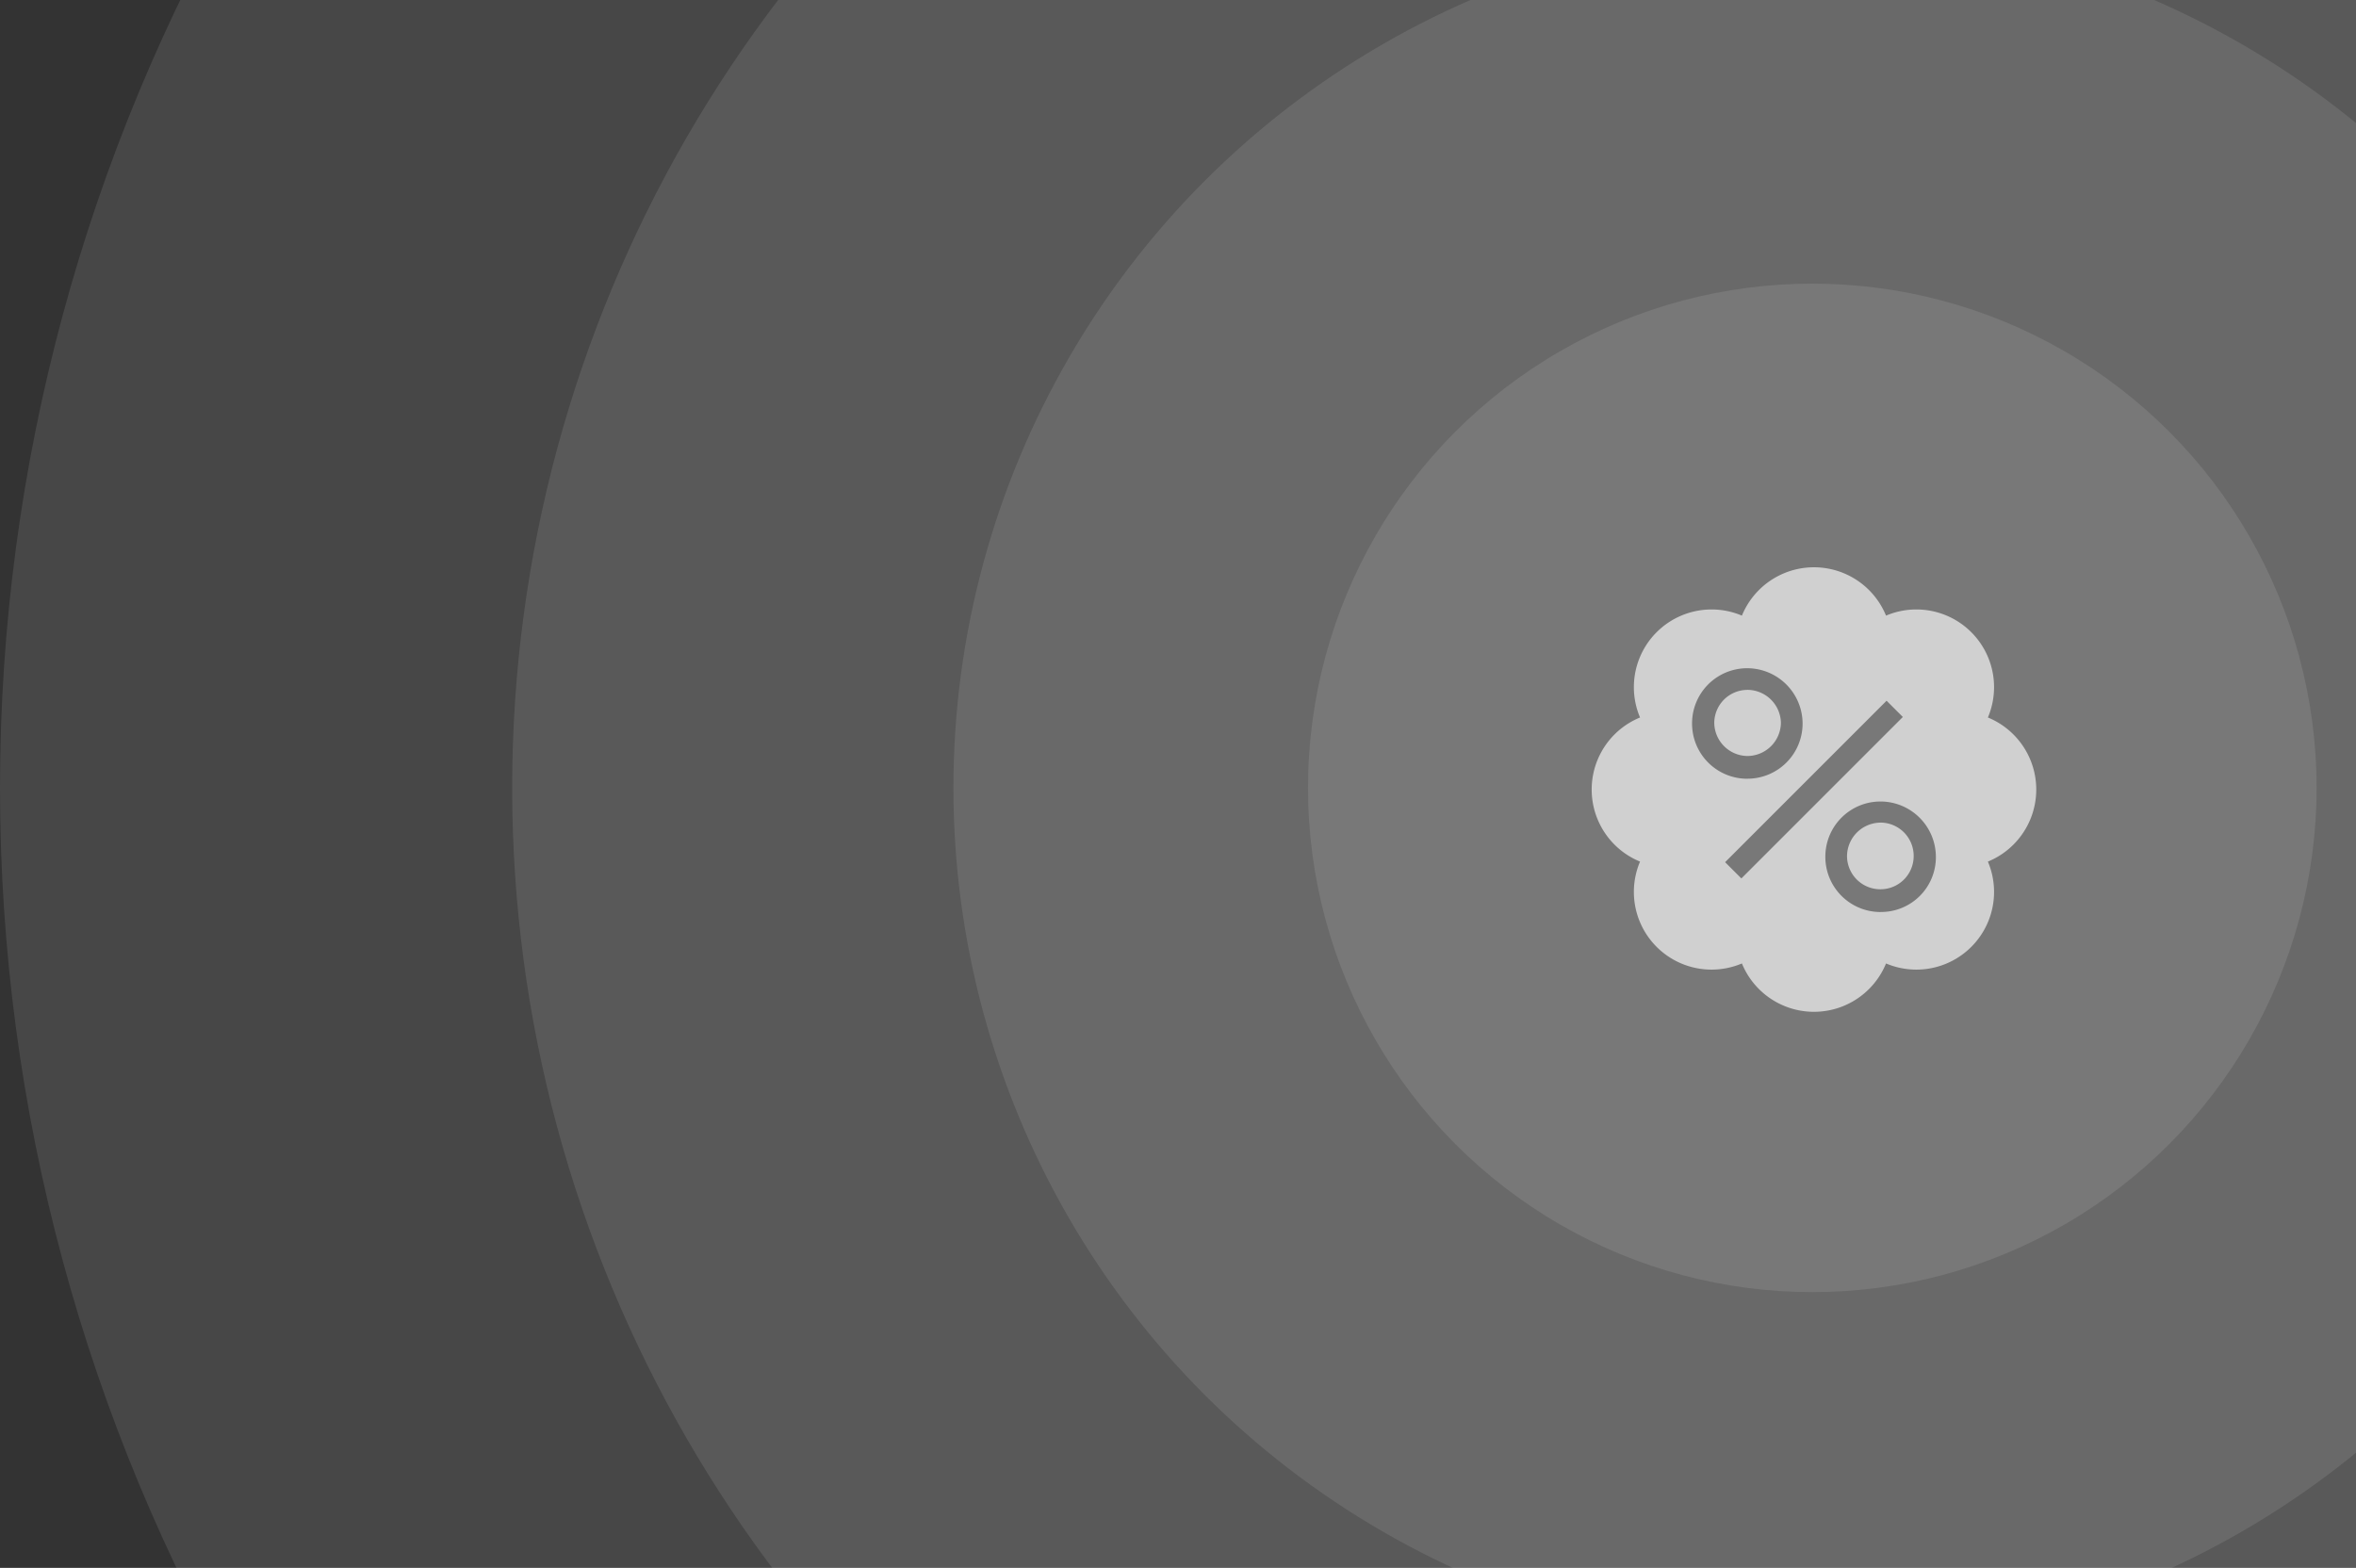 <svg xmlns="http://www.w3.org/2000/svg" xmlns:xlink="http://www.w3.org/1999/xlink" width="299" height="199" viewBox="0 0 299 199">
  <rect x="0" y="0" width="299" height="199" fill="#333333" stroke="none"/>
  <defs>
    <clipPath id="clip-path">
      <rect id="Rectangle_4" data-name="Rectangle 4" width="299" height="199" transform="translate(1048 426)" fill="#fff" opacity="0"/>
    </clipPath>
  </defs>
  <g id="layers" transform="translate(-1048 -426)">
    <g id="Mask_Group_2" data-name="Mask Group 2" clip-path="url(#clip-path)">
      <circle id="Ellipse_5" data-name="Ellipse 5" cx="230" cy="230" r="230" transform="translate(1048 296)" fill="#fff" opacity="0.1"/>
      <circle id="Ellipse_6" data-name="Ellipse 6" cx="165" cy="165" r="165" transform="translate(1113 361)" fill="#fff" opacity="0.1"/>
      <circle id="Ellipse_7" data-name="Ellipse 7" cx="109" cy="109" r="109" transform="translate(1169 417)" fill="#fff" opacity="0.1"/>
      <circle id="Ellipse_8" data-name="Ellipse 8" cx="64" cy="64" r="64" transform="translate(1214 462)" fill="#fff" opacity="0.1"/>
    </g>
    <g id="OfferBadge" transform="translate(1652 350.575)" opacity="0.65">
      <path id="Path_1636" data-name="Path 1636" d="M-195.241,393.831a9.861,9.861,0,0,1-12.928,12.928,9.883,9.883,0,0,1-18.291,0,9.861,9.861,0,0,1-12.928-12.928,9.883,9.883,0,0,1,0-18.291,9.861,9.861,0,0,1,12.928-12.928,9.883,9.883,0,0,1,18.291,0,9.861,9.861,0,0,1,12.928,12.928A9.883,9.883,0,0,1-195.241,393.831Zm-13.615,6.4a7,7,0,0,1-7.014-7.014,7,7,0,0,1,7.014-7.014,7.043,7.043,0,0,1,7.014,7.014A6.956,6.956,0,0,1-208.857,400.226Zm0-11.346a4.285,4.285,0,0,0-4.263,4.263,4.226,4.226,0,0,0,4.263,4.195,4.211,4.211,0,0,0,4.195-4.195A4.226,4.226,0,0,0-208.857,388.88Zm-19.735,5.02,20.492-20.492,2.063,2.063-20.492,20.492Zm2.819-10.59a7,7,0,0,1-7.014-7.014,7,7,0,0,1,7.014-7.014,7.043,7.043,0,0,1,7.014,7.014A7,7,0,0,1-225.773,383.31Zm0-11.277a4.211,4.211,0,0,0-4.195,4.195,4.257,4.257,0,0,0,4.195,4.195,4.271,4.271,0,0,0,4.263-4.195A4.271,4.271,0,0,0-225.773,372.033Z" transform="translate(-156.475 -209.05)" fill="#fff" fill-rule="evenodd"/>
    </g>
  </g>
</svg>
